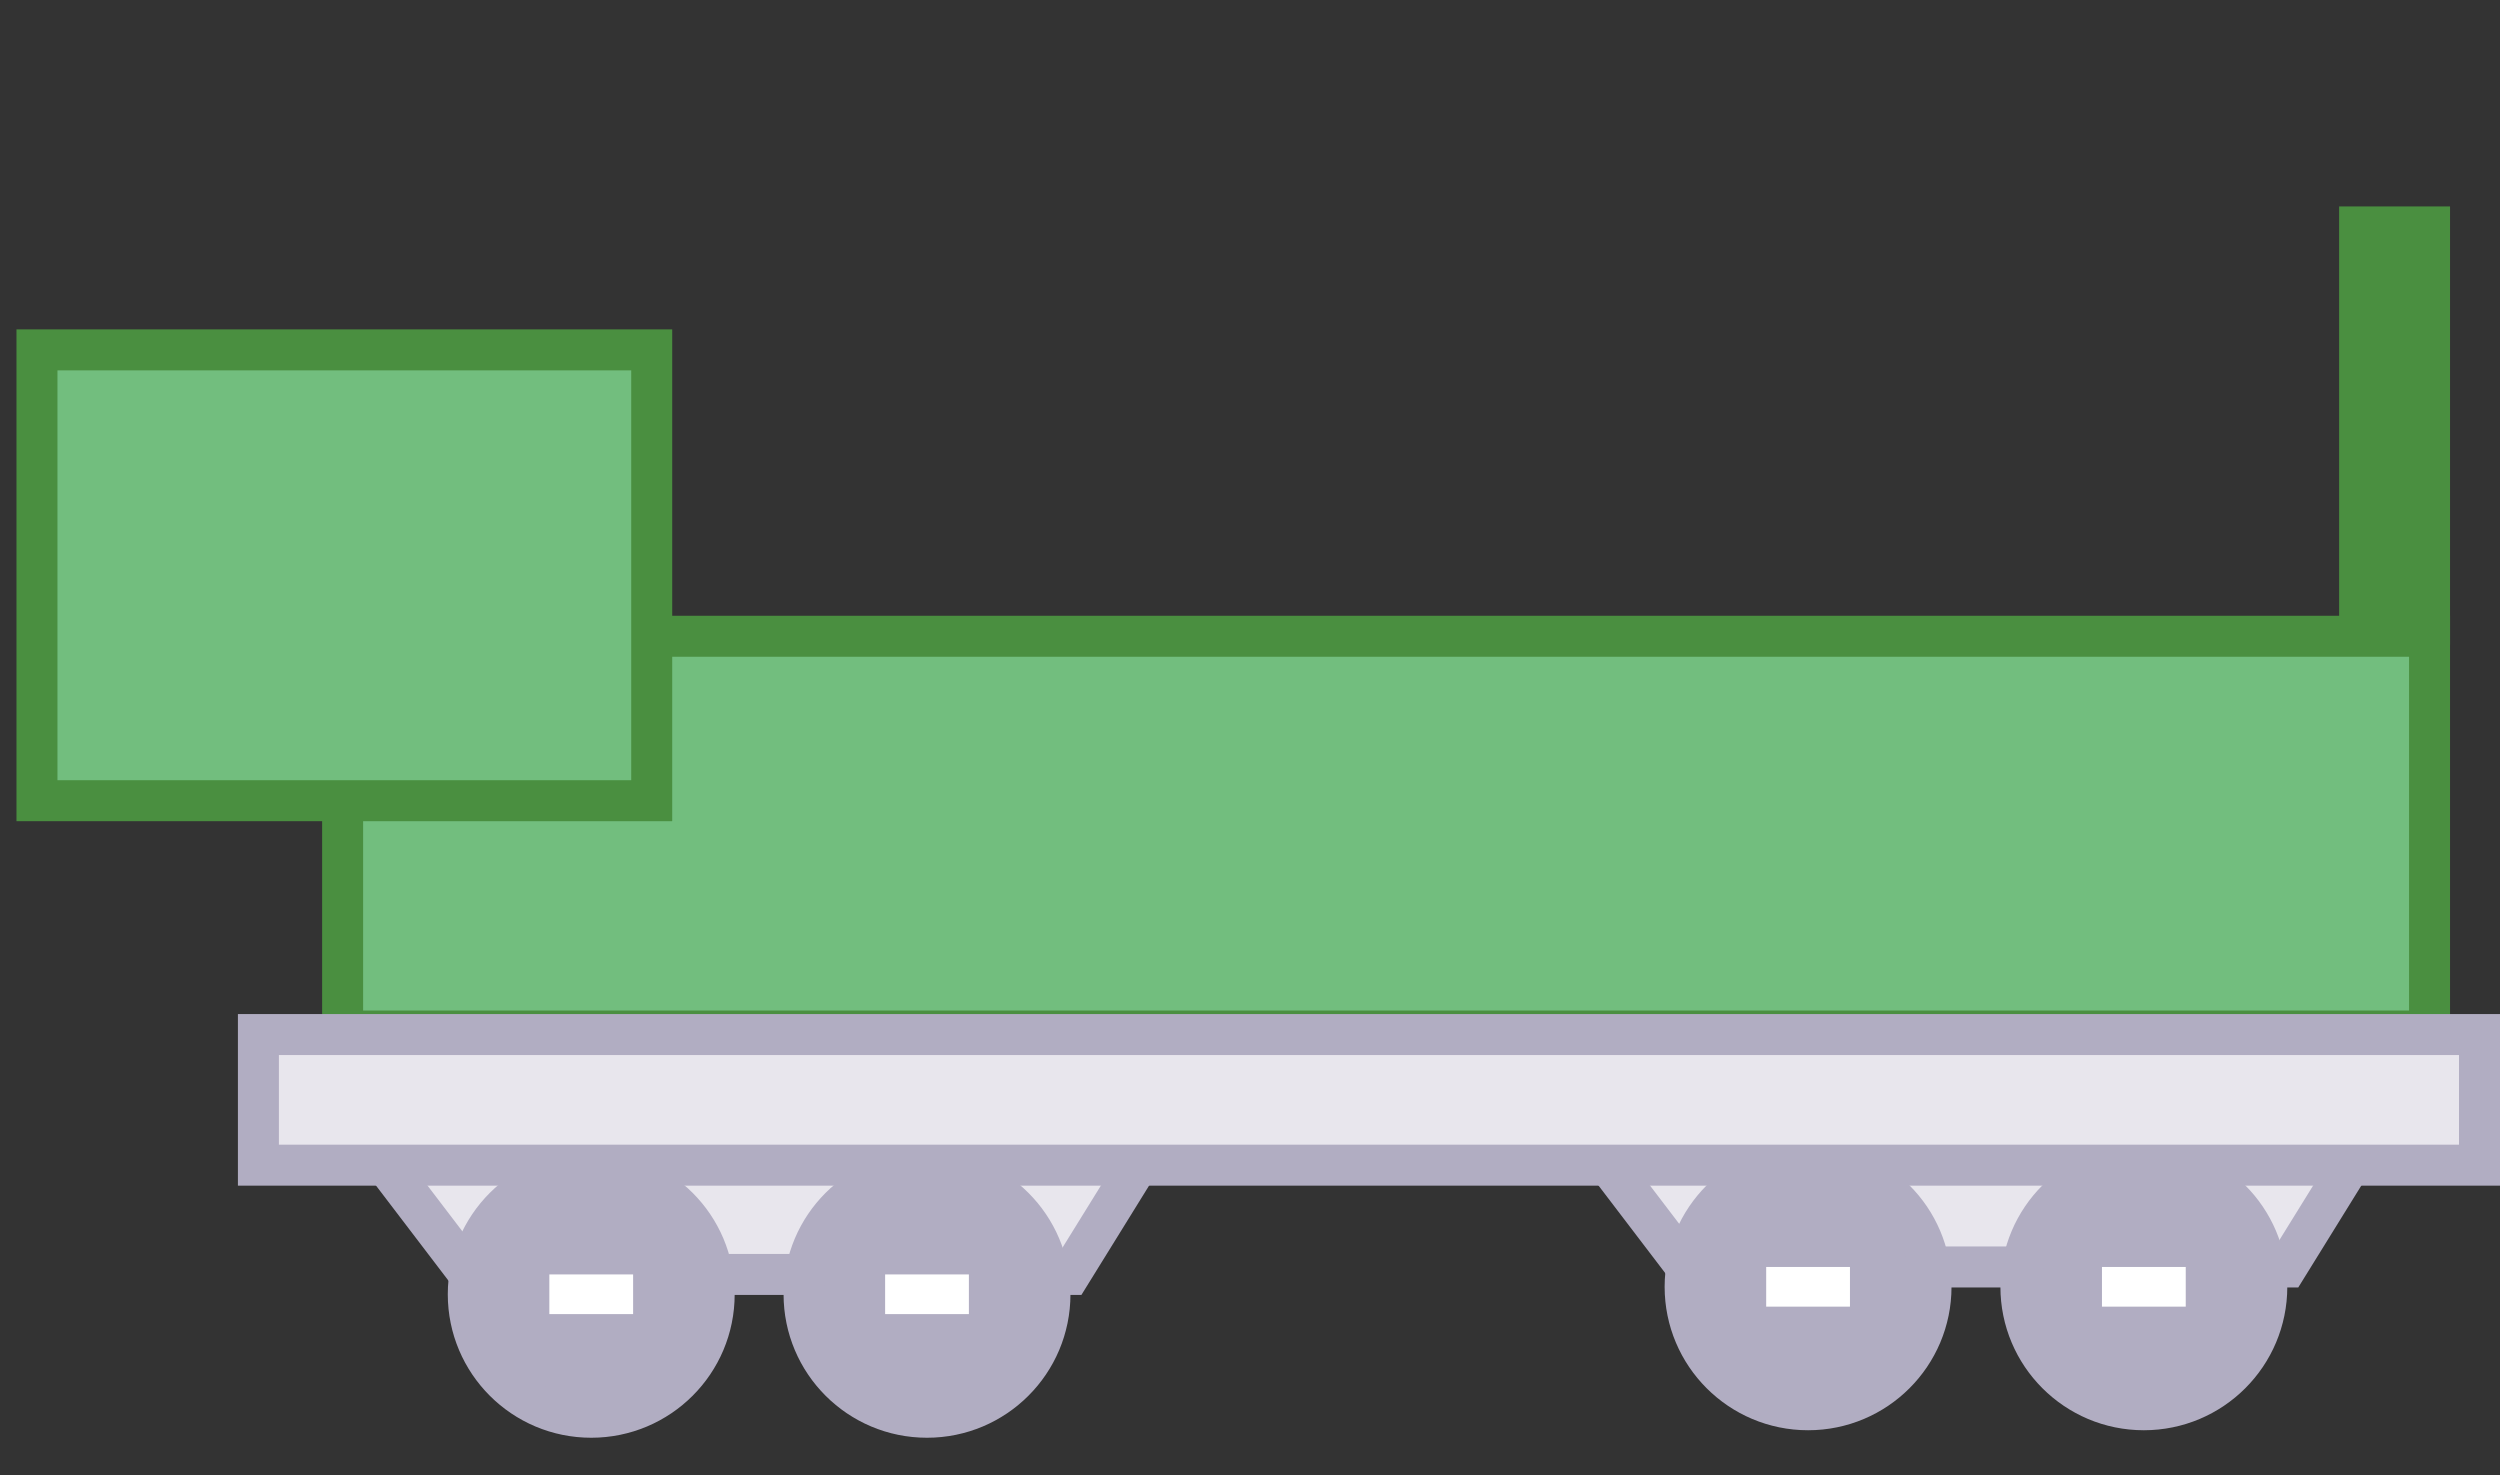 <svg width="61" height="36" viewBox="0 0 61 36" fill="none" xmlns="http://www.w3.org/2000/svg">
<rect x="0" y="0" width="61" height="36" fill="#333333" stroke="none"/>
<rect x="8.36" y="15.525" width="50.921" height="9.632" fill="#72BE7E" stroke="#4A8F40"/>
<path d="M11.455 31.096L8.696 27.476H28.349L26.108 31.096H11.455Z" fill="#E8E6ED" stroke="#B1ADC2"/>
<path d="M41.146 30.914L38.387 27.294H58.04L55.799 30.914H41.146Z" fill="#E8E6ED" stroke="#B1ADC2"/>
<circle cx="14.426" cy="31.581" r="3" fill="#B1ADC2" stroke="#B1ADC2"/>
<circle cx="44.117" cy="31.398" r="3" fill="#B1ADC2" stroke="#B1ADC2"/>
<circle cx="22.619" cy="31.581" r="3" fill="#B1ADC2" stroke="#B1ADC2"/>
<circle cx="52.31" cy="31.398" r="3" fill="#B1ADC2" stroke="#B1ADC2"/>
<rect x="21.597" y="31.096" width="2.044" height="0.968" fill="white"/>
<rect x="51.288" y="30.914" width="2.044" height="0.968" fill="white"/>
<rect x="13.404" y="31.096" width="2.044" height="0.968" fill="white"/>
<rect x="43.095" y="30.914" width="2.044" height="0.968" fill="white"/>
<rect x="59.781" y="5.037" width="10.692" height="2.706" transform="rotate(90 59.781 5.037)" fill="#4A8F40"/>
<rect x="6.305" y="25.243" width="54.195" height="3.187" fill="#E8E6ED" stroke="#B1ADC2"/>
<rect x="0.902" y="8.537" width="15" height="11" fill="#72BE7E"/>
<rect x="0.902" y="8.537" width="15" height="11" stroke="#4A8F40"/>
</svg>

